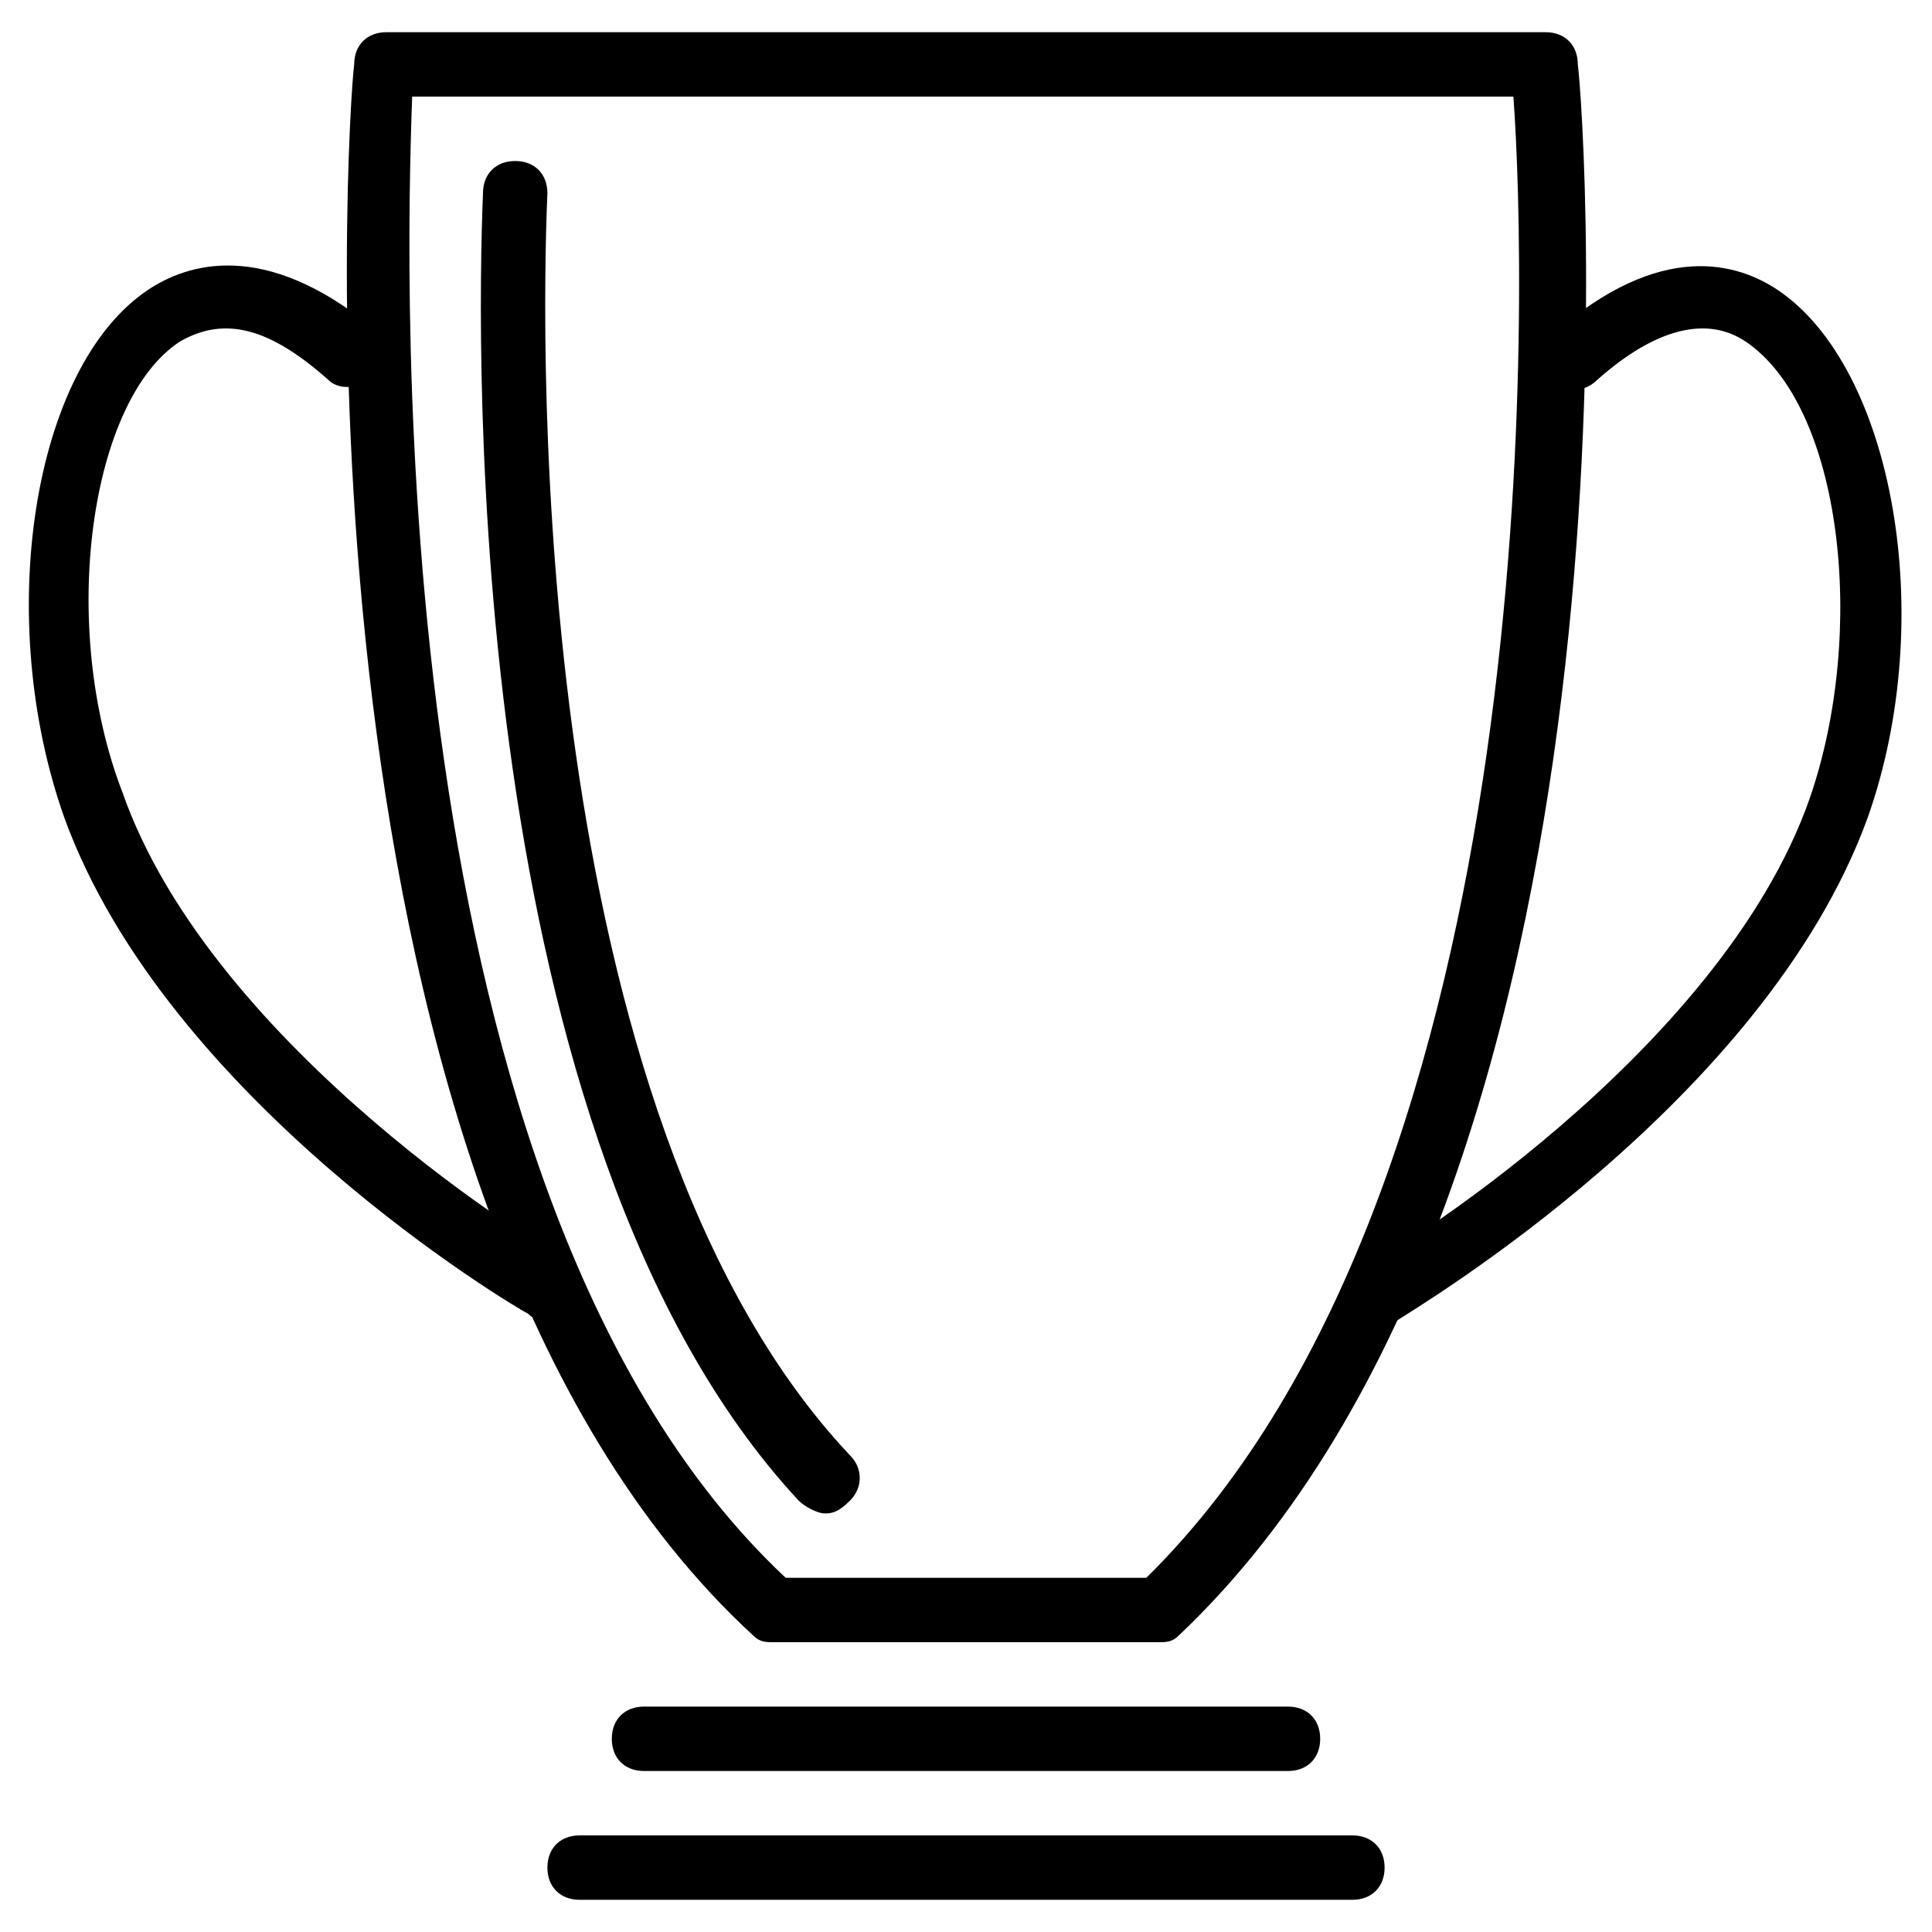 <?xml version="1.0" encoding="utf-8"?>
<!-- Generator: Adobe Illustrator 19.0.0, SVG Export Plug-In . SVG Version: 6.00 Build 0)  -->
<svg version="1.1" id="Layer_1" xmlns="http://www.w3.org/2000/svg" xmlns:xlink="http://www.w3.org/1999/xlink" x="0px" y="0px"
	 viewBox="0 0 30 30" style="enable-background:new 0 0 30 30;" xml:space="preserve">
<g>
	<g>
		<path d="M21,29.5H9c-0.3,0-0.5-0.2-0.5-0.5s0.2-0.5,0.5-0.5h12c0.3,0,0.5,0.2,0.5,0.5S21.3,29.5,21,29.5z"/>
	</g>
	<g>
		<path d="M20,27.5H10c-0.3,0-0.5-0.2-0.5-0.5s0.2-0.5,0.5-0.5h10c0.3,0,0.5,0.2,0.5,0.5S20.3,27.5,20,27.5z"/>
	</g>
	<g>
		<path d="M18,25.5h-6c-0.1,0-0.2,0-0.3-0.1C4.3,18.6,5.4,1.7,5.5,1c0-0.3,0.2-0.5,0.5-0.5h18c0.3,0,0.5,0.2,0.5,0.5
			c0.1,0.7,1.3,17.3-6.2,24.4C18.2,25.5,18.1,25.5,18,25.5z M12.2,24.5h5.6c6.3-6.2,5.9-20.3,5.7-23H6.4C6.3,4.3,5.9,18.6,12.2,24.5
			z"/>
	</g>
	<g>
		<path d="M12.8,23.5c-0.1,0-0.3-0.1-0.4-0.2C7.2,17.7,7.4,5.4,7.5,3c0-0.3,0.2-0.5,0.5-0.5c0.3,0,0.5,0.2,0.5,0.5
			c-0.1,2.3-0.3,14.3,4.7,19.6c0.2,0.2,0.2,0.5,0,0.7C13,23.5,12.9,23.5,12.8,23.5z"/>
	</g>
	<g>
		<path d="M8.5,20.5c-0.1,0-0.2,0-0.3-0.1C8,20.3,2.6,17.1,1,12.7c-1.1-3.1-0.5-7,1.3-8.2c0.6-0.4,1.8-0.8,3.5,0.6
			C6,5.3,6,5.6,5.8,5.8C5.7,6,5.3,6.1,5.1,5.9c-0.9-0.8-1.6-1-2.3-0.6c-1.4,0.9-1.9,4.4-0.9,7c1.4,4,6.7,7.2,6.8,7.2
			C9,19.7,9,20,8.9,20.3C8.8,20.4,8.6,20.5,8.5,20.5z"/>
	</g>
	<g>
		<path d="M21.5,20.5c-0.2,0-0.3-0.1-0.4-0.2c-0.1-0.2-0.1-0.5,0.2-0.7c0.1,0,5.4-3.2,6.8-7.2c0.9-2.6,0.5-6.1-1-7.1
			c-0.6-0.4-1.4-0.2-2.3,0.6c-0.2,0.2-0.5,0.2-0.7,0c-0.2-0.2-0.2-0.5,0-0.7c1.7-1.5,2.9-1.1,3.5-0.7c1.8,1.2,2.5,5.1,1.4,8.2
			c-1.6,4.4-7,7.6-7.3,7.8C21.6,20.5,21.6,20.5,21.5,20.5z"/>
	</g>
</g>
</svg>
